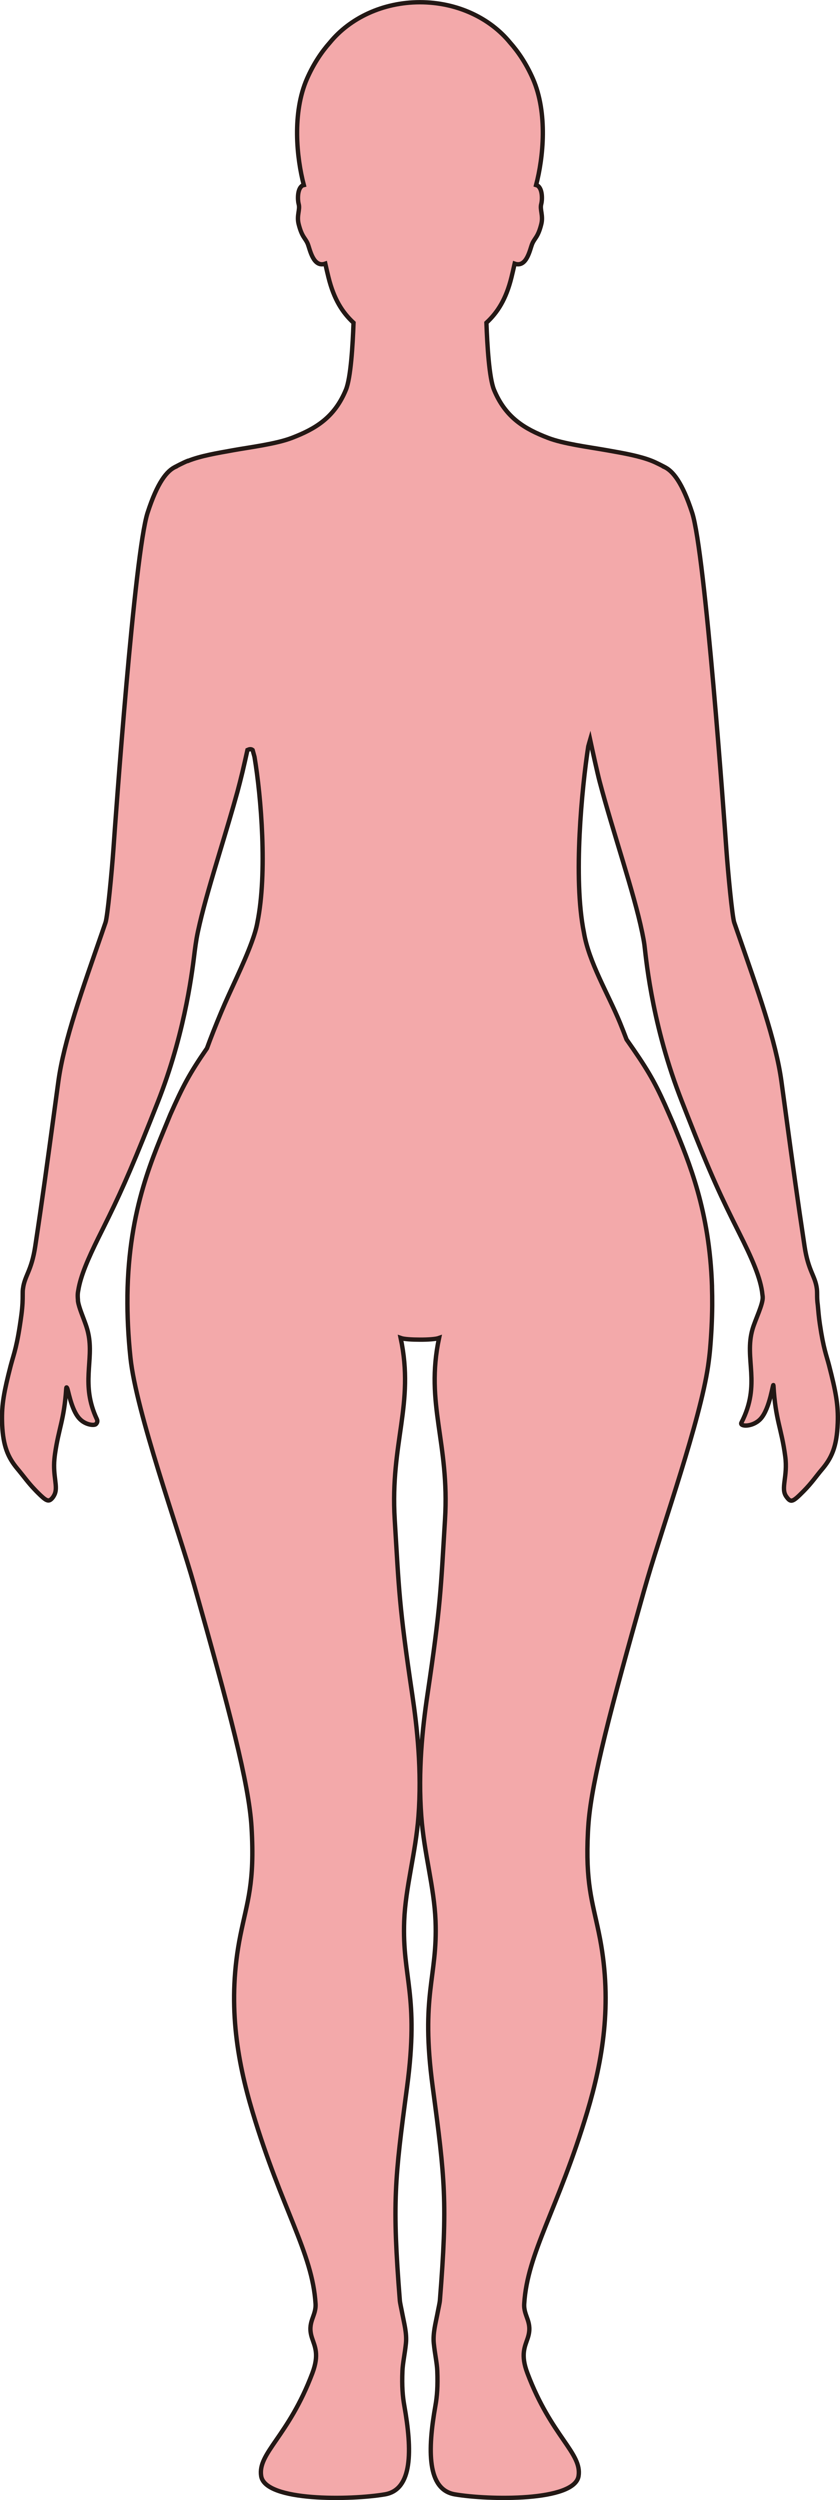 <?xml version="1.0" encoding="UTF-8"?>
<svg id="_레이어_2" data-name="레이어 2" xmlns="http://www.w3.org/2000/svg" viewBox="0 0 192.46 572.23">
  <defs>
    <style>
      .cls-1 {
        fill: #f3a9aa;
        stroke: #231815;
        stroke-miterlimit: 10;
      }
    </style>
  </defs>
  <g id="_레이어_1-2" data-name="레이어 1">
    <path class="cls-1" d="m43.05,105.51c2.94-1.18,6.62-1.78,10.5-2.48,3.66-.66,9.73-1.41,13.33-2.8,5.33-2.05,9.73-4.61,12.37-11.01,1.12-2.7,1.57-10.21,1.75-15.34-2.54-2.35-4.5-5.38-5.74-10.41-.22-.9-.48-1.97-.73-3.12-2.78.98-3.51-3.3-4.02-4.54-.57-1.37-1.32-1.5-2.08-4.5-.51-2.01.37-3.32,0-4.61-.24-.87-.35-3.33.75-4.16.12-.09.27-.14.43-.18-1.65-6.26-2.7-16.51.73-24.34,1.49-3.39,3.32-6.12,5.25-8.29,4.57-5.58,12.1-9.22,20.63-9.22s16.06,3.64,20.63,9.22c1.93,2.17,3.76,4.9,5.25,8.29,3.43,7.84,2.38,18.08.73,24.34.16.05.31.1.42.18,1.1.84,1,3.29.76,4.16-.36,1.29.51,2.6.01,4.61-.75,3.01-1.51,3.14-2.08,4.5-.52,1.24-1.24,5.52-4.02,4.54-.25,1.15-.52,2.22-.73,3.12-1.24,5.03-3.2,8.06-5.74,10.41.18,5.13.63,12.64,1.74,15.34,2.65,6.4,7.05,8.96,12.38,11.01,3.47,1.34,9.22,2.08,12.92,2.73.28.05.55.1.81.14,3.74.66,7.26,1.28,10.1,2.41,1.02.41,2.71,1.3,2.71,1.3v.02c2.07.91,4.24,3.66,6.48,10.54,2.99,9.22,7.36,70.3,7.83,76.97.38,5.34,1.35,15.48,1.81,16.82.26.75.51,1.49.77,2.23.02.05.04.11.06.16,4.48,12.93,8.72,24.68,9.99,34.03.36,2.61.69,5.03,1,7.33,0,.05.02.11.02.16,1.53,11.28,2.63,19.34,4.27,30.18.86,5.74,2.44,6.71,2.82,9.76.05.44.06.88.06,1.42,0,.49,0,1.22.16,2.36.12,1.35.23,2.7.48,4.37.83,5.61,1.49,7.01,2.09,9.34,1.54,5.98,2.15,9.1,1.99,13.22-.2,5.45-1.42,8.05-3.68,10.69-1.16,1.36-2.31,3.06-4.12,4.88-2.57,2.6-2.93,2.72-3.98,1.26-1.37-1.9.38-4.51-.25-9.21-.85-6.46-2.24-8.27-2.69-16.17-.07-1.19-.74,5.28-3.01,7.65-1.8,1.88-4.83,1.75-4.34.81,4.58-8.9.56-14.6,2.55-21.41.64-2.2,2.42-5.7,2.33-7.35,0-.11-.03-.25-.04-.37,0-.04,0-.09-.02-.13-.35-3.76-2.44-8.41-5.36-14.22-4.01-8-6.37-12.89-11.97-27.17-.19-.49-.39-.99-.6-1.53-.37-.94-.75-1.9-1.12-2.88-6.6-17.38-7.72-32.51-8-34.37-.12-.84-.3-1.78-.5-2.75,0-.04-.02-.09-.03-.13-1.83-8.93-6.63-22.73-9.72-34.43-.49-1.85-1.69-7.31-2.18-9.59-.15.51-.28,1.03-.43,1.56-1.44,9.32-3.51,30.13-.99,42.6,1.13,6.76,5.47,13.87,8.26,20.63.56,1.36,1.05,2.64,1.51,3.84,4.51,6.4,6.26,9.31,8.79,14.92.02.05.04.09.06.14.6,1.35,1.24,2.8,1.93,4.41.02.04.03.09.05.13,3.48,8.5,8.17,19.55,8.74,36.84,0,.05,0,.24,0,.29.04,1.29.06,2.61.05,3.96,0,.04,0,.23,0,.28-.03,3.1-.18,6.37-.48,9.86-.11,1.24-.27,2.57-.47,3.95-1.86,12.58-10.19,36.04-13.87,48.61-.3,1.02-.58,2-.85,2.94-7.5,26.56-11.85,42.96-12.66,52.9-.06.73-.1,1.43-.14,2.11-.58,11.63.97,15.81,2.45,22.9.11.55.22,1.1.33,1.66,2.8,14.86.6,27.76-2.95,39.6-6.7,22.28-13.72,32.19-14.43,43.88-.18,2.92,2.02,4.14.81,7.83-.63,1.93-1.7,3.77-.08,8.05,5.46,14.48,12.56,18.27,11.72,23.56-.93,5.86-20.64,5.5-28.35,4.18-6.35-1.09-6.27-10.06-4.44-20.34.37-2.08.56-4.4.42-7.96-.07-1.76-.55-3.81-.8-6.28-.23-2.28.44-4.69.8-6.6.27-1.44.55-2.6.6-3.21,1.77-22.38,1.18-27.75-1.64-48.79-2.86-21.27,1.14-25.08.64-38.08-.3-7.71-2.64-15.58-3.26-23.93-.79-10.46.29-20.35,1.4-27.79,3.06-20.57,3.04-23.89,4.03-40.15,1.07-17.66-4.59-26.32-1.36-41.55-.75.27-2.58.39-4.4.38-1.82,0-3.65-.11-4.4-.38,3.23,15.23-2.43,23.89-1.36,41.55.99,16.26.97,19.58,4.03,40.15,1.11,7.44,2.2,17.33,1.41,27.79-.63,8.35-2.97,16.22-3.27,23.93-.5,13,3.5,16.81.65,38.08-2.82,21.04-3.42,26.42-1.65,48.79.05.61.33,1.77.6,3.21.36,1.91,1.03,4.32.8,6.6-.25,2.47-.73,4.52-.8,6.28-.15,3.56.05,5.88.42,7.96,1.83,10.28,1.92,19.25-4.43,20.34-7.72,1.32-27.43,1.68-28.36-4.18-.84-5.29,6.27-9.08,11.73-23.56,1.61-4.28.55-6.12-.08-8.05-1.21-3.69.98-4.91.81-7.83-.72-11.69-7.74-21.6-14.43-43.88-3.62-12.06-5.85-25.21-2.8-40.42,1.57-7.83,3.33-11.87,2.56-24.8-.59-10-5.13-27.03-13.15-55.42-3.61-12.77-13.28-39.51-14.59-52.03-.53-5.05-.73-9.68-.69-13.96v-.29c.26-20.13,6.06-32.11,9.75-41.23.02-.05.04-.1.06-.15,2.89-6.51,4.35-9.32,8.41-15.19.87-2.4,1.94-5.11,3.25-8.24,2.2-5.27,5.06-10.77,6.99-16.02.57-1.56,1.06-3.08,1.32-4.57,0,0,0,0,0,0,2.29-11.29.87-28.71-.67-37.88-.15-.52-.29-1.05-.43-1.56-.36-.3-.78-.19-1.18-.01-.35,1.57-.79,3.53-1.13,4.97-.4,1.66-.82,3.31-1.15,4.53-1.25,4.54-2.7,9.33-4.1,13.98-1.79,5.95-3.49,11.66-4.57,16.31-.28,1.2-.53,2.34-.71,3.38,0,.04-.01.08-.02.13-.12.69-.25,1.59-.39,2.65-.47,3.72-1.96,17.62-7.97,33.35-.33.86-.66,1.71-.99,2.53-.4,1-.78,1.95-1.14,2.87-.02.04-.03.09-.05.13-4.96,12.44-7.27,17.45-10.8,24.55-.38.76-.75,1.51-1.13,2.27-2.35,4.77-4.08,8.72-4.61,12.02-.03.15-.06.3-.08.45-.08.53-.06,1.13,0,1.75,0,.05,0,.09,0,.14,0,.09.01.19.03.27.24,1.45,1.19,3.59,1.78,5.31.24.69.43,1.36.56,1.98,1.34,6.19-1.79,11.6,1.97,19.61.23.49.04.86-.23,1.13-.31.31-1.8.25-3.08-.66-.41-.29-.79-.67-1.12-1.13-1.54-2.16-2.16-6.06-2.38-6.45-.13-.23-.19-.27-.22.17-.47,7.05-1.73,9.07-2.56,14.85-.06.4-.1.8-.14,1.2-.38,3.97.88,6.37.02,8.14-.16.34-.34.62-.55.85-.82.91-1.34.65-3.31-1.31-.22-.22-.44-.44-.66-.68-1.49-1.55-2.52-3-3.53-4.22-.18-.22-.35-.43-.53-.64-2.05-2.49-3.19-5.04-3.42-10.05,0-.21-.02-.43-.02-.65-.11-3.91.49-7,1.95-12.68.04-.14.07-.27.11-.41.67-2.52,1.4-4.1,2.37-11.31.29-2.22.3-3.53.3-4.5,0-.03,0-.13,0-.16,0-.48,0-.88.05-1.28,0-.04,0-.08.02-.12.4-3.01,1.95-3.99,2.81-9.7,1.65-10.87,2.74-18.94,4.28-30.26,0-.05.01-.1.02-.15.31-2.28.63-4.67.99-7.26,1.27-9.37,5.53-21.16,10.02-34.11.01-.05.03-.1.05-.15.25-.72.49-1.43.74-2.16.46-1.34,1.43-11.48,1.81-16.82.46-6.67,4.83-67.75,7.83-76.97,2.23-6.88,4.4-9.63,6.47-10.54v-.02s1.69-.89,2.71-1.3Z"/>
  </g>
</svg>